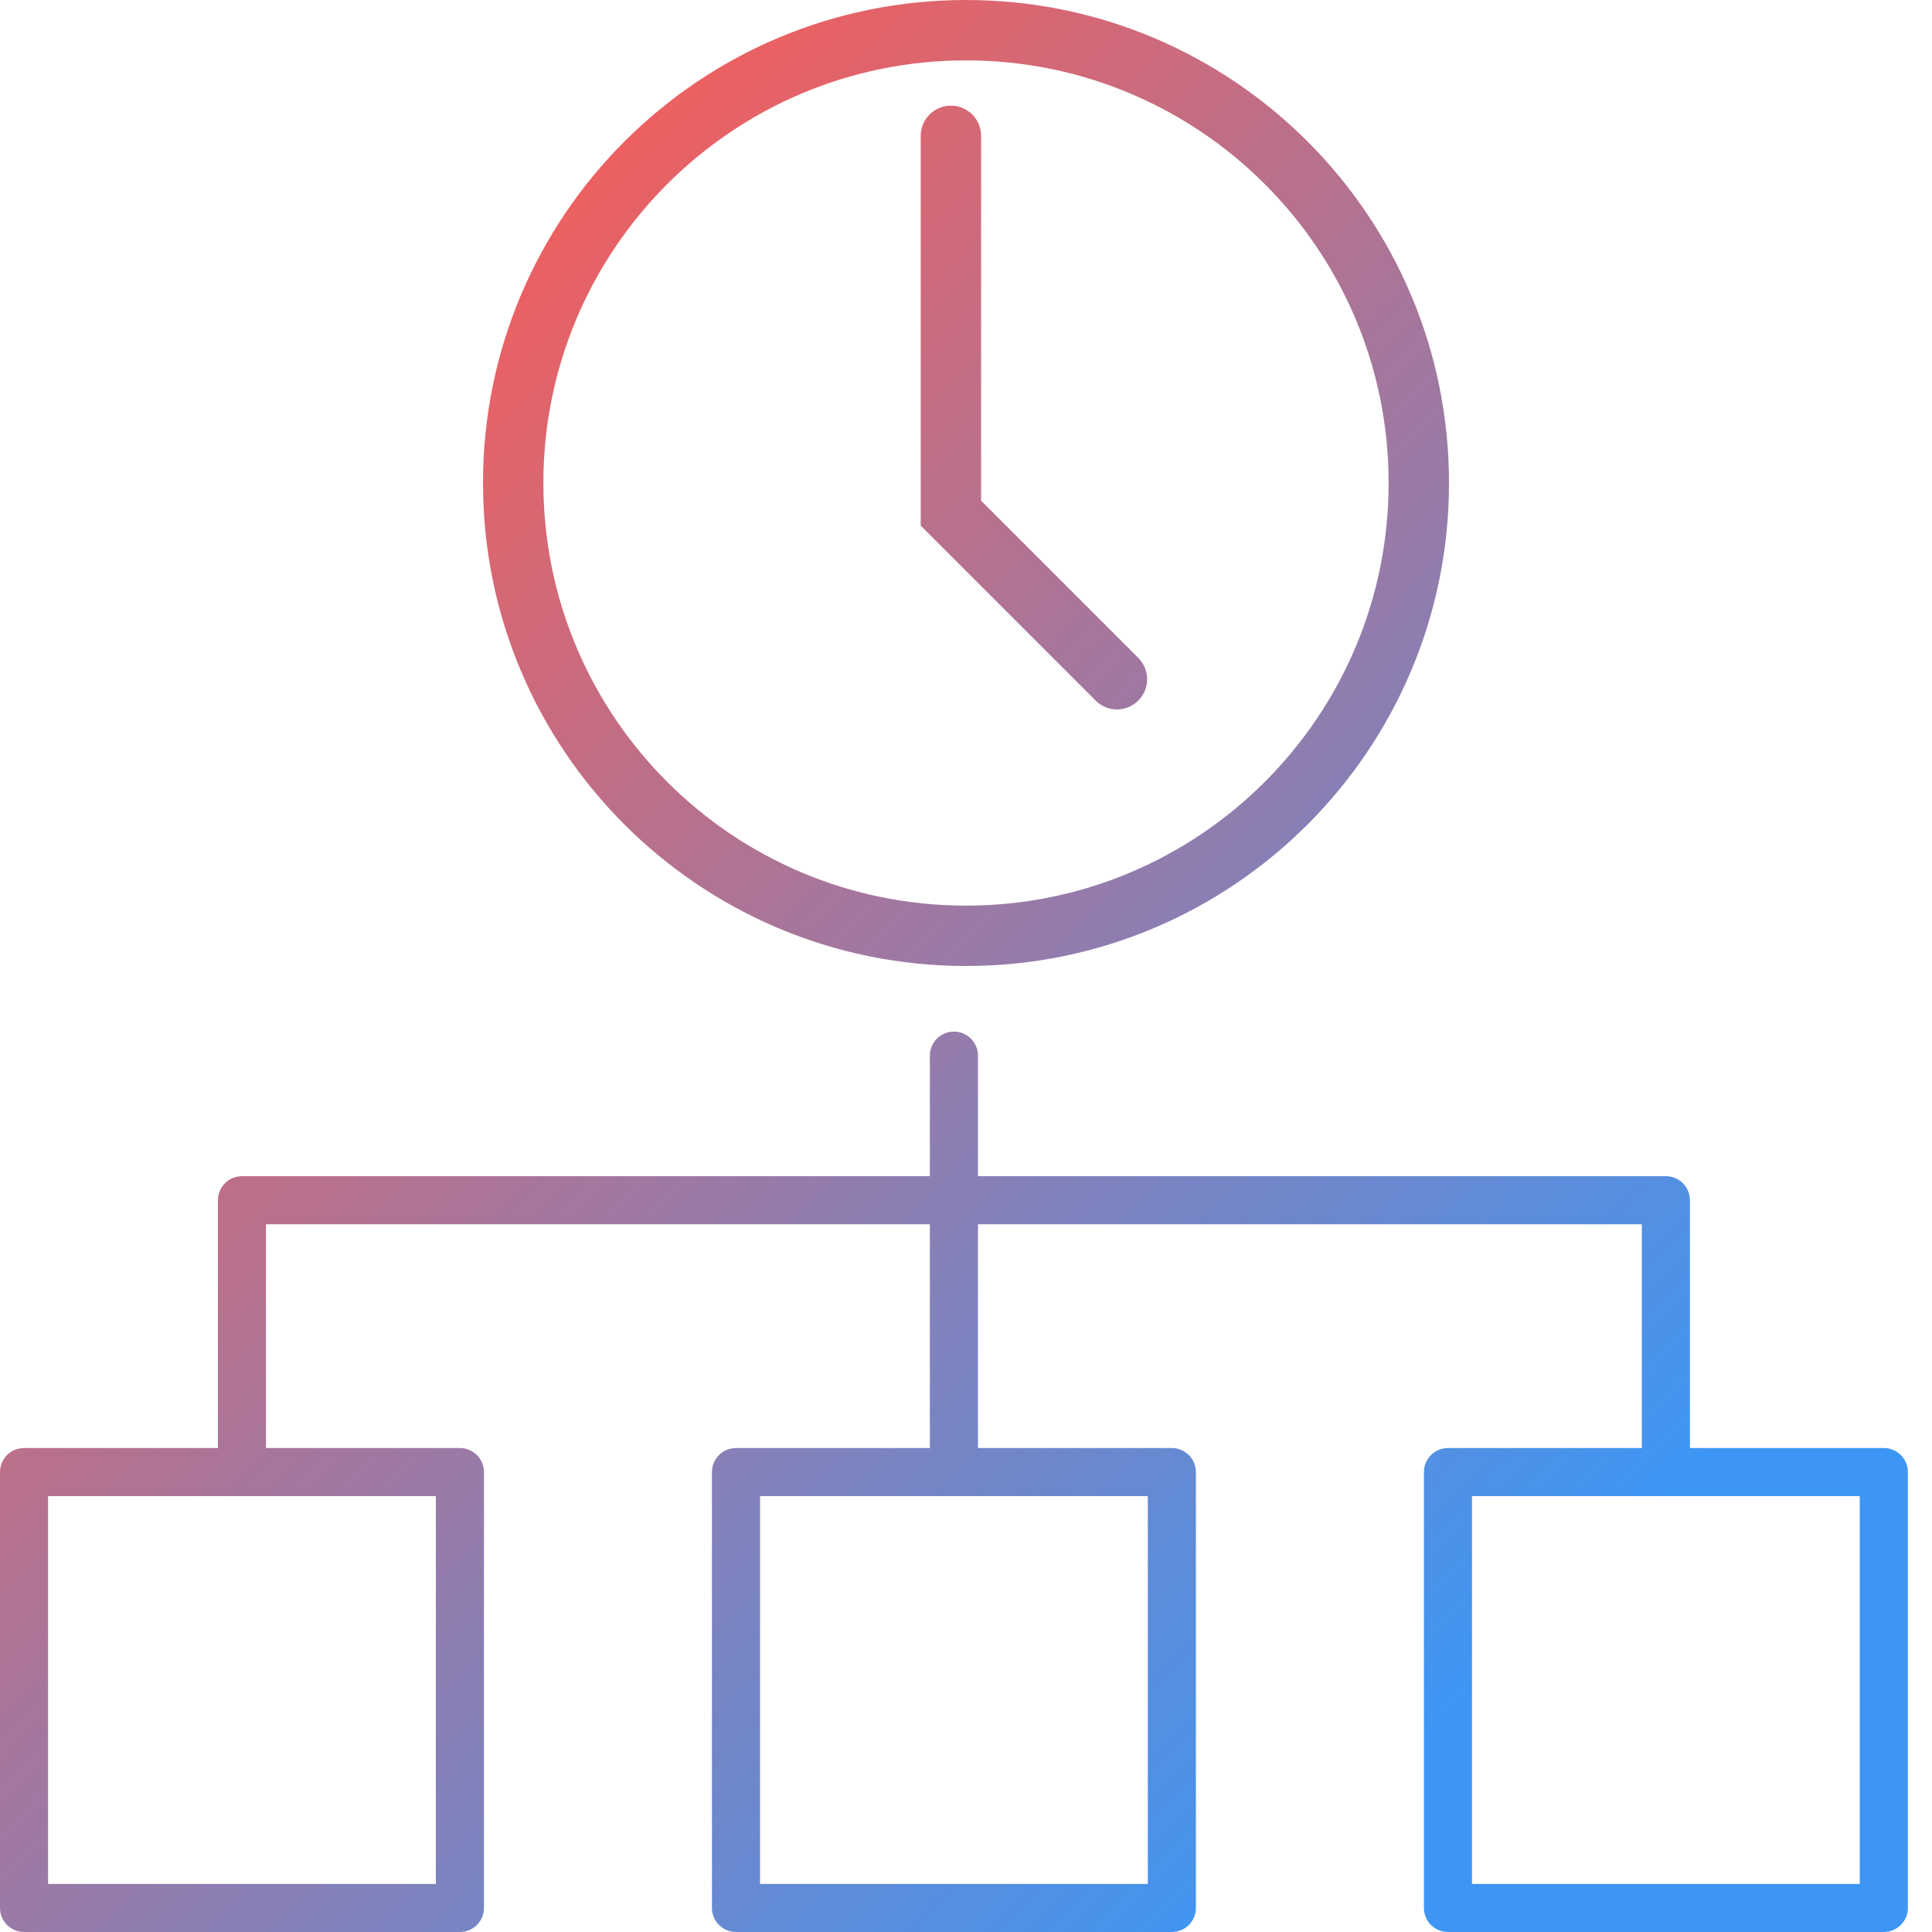 <svg width="64" height="64" viewBox="0 0 64 64" fill="none" xmlns="http://www.w3.org/2000/svg">
<path d="M62.404 47.968H55.981V39.76C55.981 39.32 55.624 38.963 55.185 38.963H32.397V34.97C32.397 34.531 32.04 34.173 31.6 34.173C31.161 34.173 30.803 34.531 30.803 34.97V38.963H8.016C7.576 38.963 7.219 39.32 7.219 39.76V47.968H0.796C0.357 47.968 -0 48.325 -0 48.765V63.203C-0 63.643 0.357 64 0.796 64H15.235C15.675 64 16.032 63.643 16.032 63.203V48.765C16.032 48.325 15.675 47.968 15.235 47.968H8.812V40.556H30.803V47.968H24.381C23.941 47.968 23.584 48.325 23.584 48.765V63.203C23.584 63.643 23.941 64 24.381 64H38.819C39.259 64 39.616 63.643 39.616 63.203V48.765C39.616 48.325 39.259 47.968 38.819 47.968H32.397V40.556H54.388V47.968H47.965C47.526 47.968 47.169 48.325 47.169 48.765V63.203C47.169 63.643 47.526 64 47.965 64H62.404C62.843 64 63.201 63.643 63.201 63.203V48.765C63.201 48.324 62.843 47.968 62.404 47.968ZM14.438 62.407H1.593V49.561H14.438V62.407ZM38.023 62.407H25.178V49.561H38.023V62.407ZM61.607 62.407H48.762V49.561H61.607V62.407Z" fill="url(#paint0_linear_1_1091)"/>
<path fill-rule="evenodd" clip-rule="evenodd" d="M32 30C39.732 30 46 23.732 46 16C46 8.268 39.732 2 32 2C24.268 2 18 8.268 18 16C18 23.732 24.268 30 32 30ZM32 32C40.836 32 48 24.837 48 16C48 7.163 40.836 0 32 0C23.163 0 16 7.163 16 16C16 24.837 23.163 32 32 32Z" fill="url(#paint1_linear_1_1091)"/>
<path fill-rule="evenodd" clip-rule="evenodd" d="M31.5 3.5C32.052 3.5 32.5 3.948 32.5 4.5V16.586L37.707 21.793C38.097 22.183 38.097 22.817 37.707 23.207C37.316 23.598 36.683 23.598 36.293 23.207L30.5 17.414V4.5C30.5 3.948 30.948 3.5 31.5 3.5Z" fill="url(#paint2_linear_1_1091)"/>
<defs>
<linearGradient id="paint0_linear_1_1091" x1="9.783" y1="7.996" x2="53.749" y2="51.032" gradientUnits="userSpaceOnUse">
<stop stop-color="#FE5B52"/>
<stop offset="1" stop-color="#3E96F4"/>
</linearGradient>
<linearGradient id="paint1_linear_1_1091" x1="9.783" y1="7.996" x2="53.749" y2="51.032" gradientUnits="userSpaceOnUse">
<stop stop-color="#FE5B52"/>
<stop offset="1" stop-color="#3E96F4"/>
</linearGradient>
<linearGradient id="paint2_linear_1_1091" x1="9.783" y1="7.996" x2="53.749" y2="51.032" gradientUnits="userSpaceOnUse">
<stop stop-color="#FE5B52"/>
<stop offset="1" stop-color="#3E96F4"/>
</linearGradient>
</defs>
</svg>
